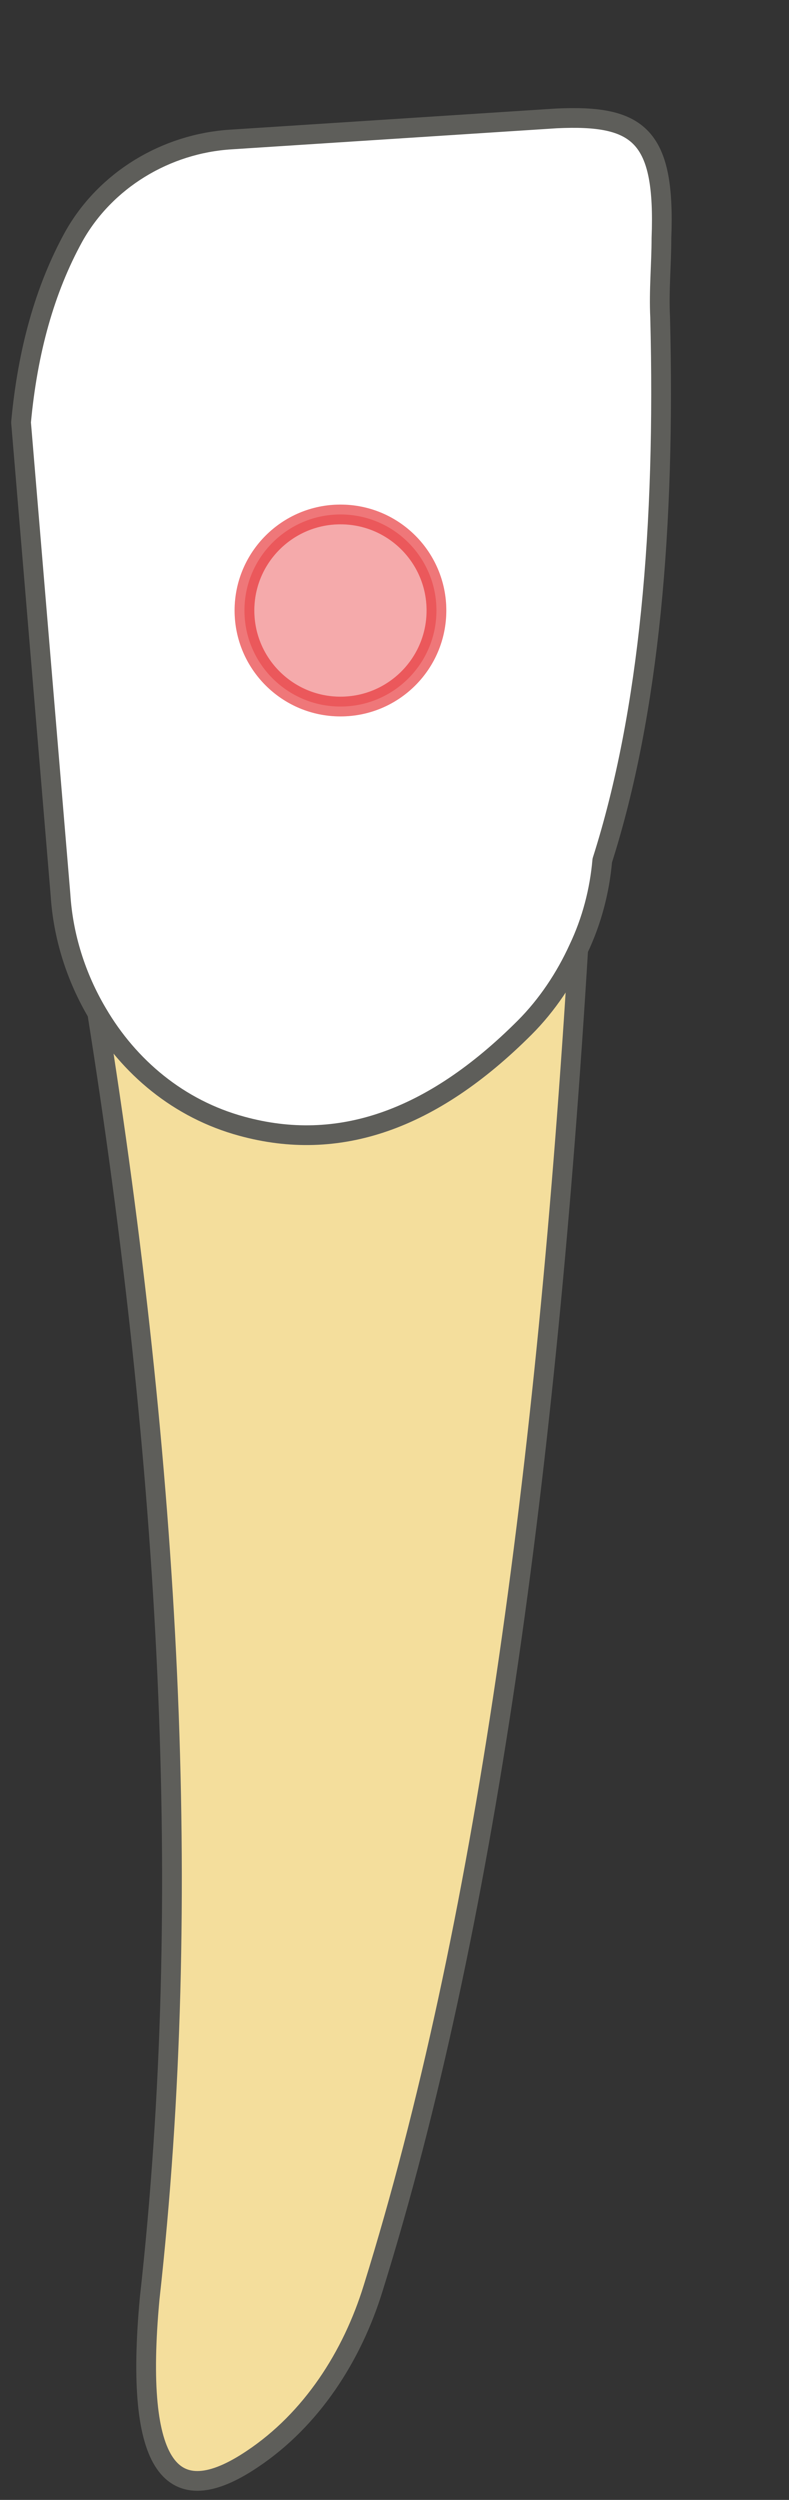 <svg width="6" height="19" viewBox="0 0 6 19" fill="none" xmlns="http://www.w3.org/2000/svg">
<rect x="0" y="0" width="6" height="19" fill="#333333" stroke="none"/>
<path d="M0.738 7.2V7.69C1.288 11.14 1.478 14.42 1.138 17.47C1.018 18.77 1.308 19.1 1.918 18.69C2.368 18.39 2.678 17.91 2.838 17.39C3.688 14.66 4.158 11.16 4.398 7.2H0.738Z" fill="#F4DE9C" stroke="#5E5E5A" stroke-width="0.15" stroke-linecap="round" stroke-linejoin="round"/>
<path d="M4.4 7.21C4.3 7.43 4.16 7.64 3.99 7.81C3.28 8.52 2.57 8.76 1.84 8.56C1.36 8.43 0.98 8.11 0.74 7.7C0.58 7.43 0.48 7.12 0.46 6.8L0.16 3.21C0.21 2.67 0.34 2.2 0.56 1.8C0.8 1.37 1.26 1.09 1.76 1.06L4.23 0.9C4.86 0.87 5.06 1.03 5.03 1.81C5.03 2.01 5.01 2.21 5.02 2.41C5.06 4 4.94 5.41 4.58 6.54C4.56 6.77 4.5 7 4.4 7.21Z" fill="white" stroke="#5E5E5A" stroke-width="0.15" stroke-linecap="round" stroke-linejoin="round"/>
<path opacity="0.4" d="M2.589 5.37C2.993 5.37 3.319 5.043 3.319 4.64C3.319 4.237 2.993 3.91 2.589 3.91C2.186 3.91 1.859 4.237 1.859 4.64C1.859 5.043 2.186 5.37 2.589 5.37Z" fill="#E62C2F" stroke="#E62C2F" stroke-width="0.15" stroke-linecap="round" stroke-linejoin="round"/>
<path opacity="0.4" d="M2.589 5.37C2.993 5.37 3.319 5.043 3.319 4.64C3.319 4.237 2.993 3.91 2.589 3.91C2.186 3.91 1.859 4.237 1.859 4.64C1.859 5.043 2.186 5.37 2.589 5.37Z" stroke="#E62C2F" stroke-width="0.15" stroke-linecap="round" stroke-linejoin="round"/>
</svg>
